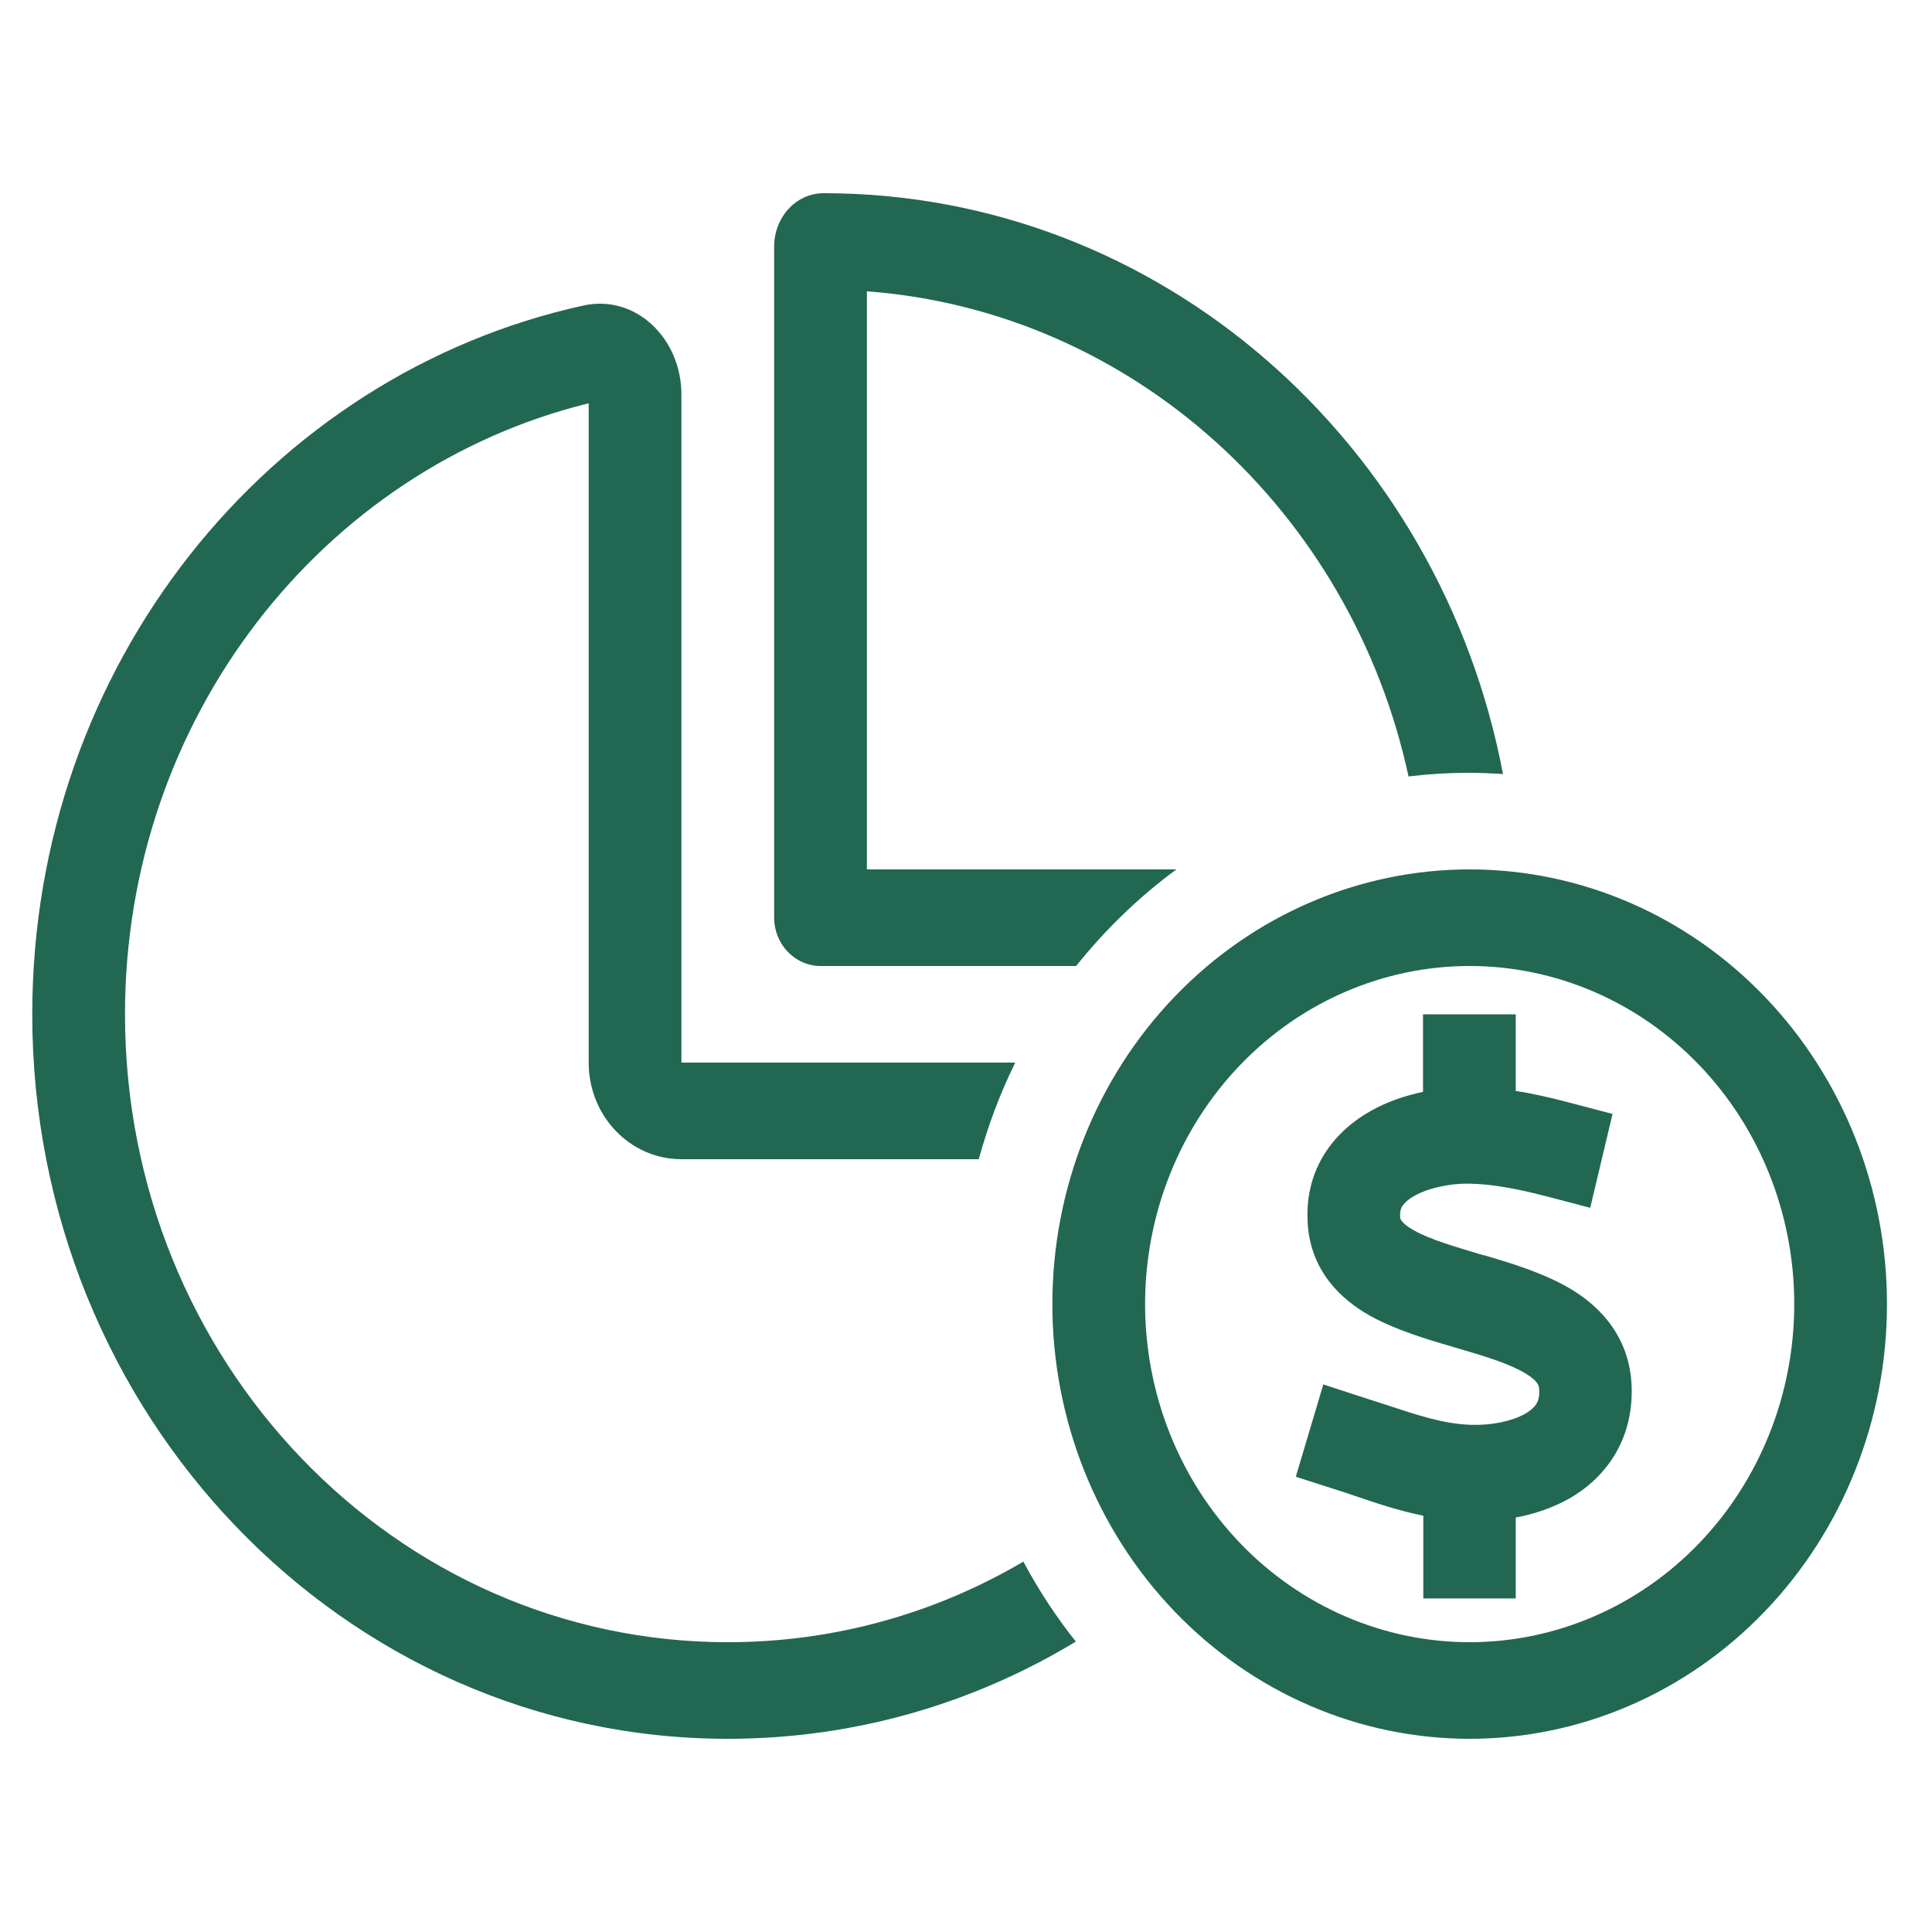 <svg width="60" height="60" viewBox="0 0 60 60" fill="none" xmlns="http://www.w3.org/2000/svg">
<g clip-path="url(#clip0_1951_2054)">
<path d="M26.922 27H36.534C35.373 27.853 34.329 28.866 33.42 30H25.482C24.69 30 24.042 29.325 24.042 28.5V7.659C24.042 6.759 24.708 6 25.581 6C36.021 6 44.724 13.753 46.677 24.038C46.335 24.019 45.993 24 45.642 24C45.003 24 44.364 24.038 43.743 24.113C41.97 15.9 35.193 9.666 26.922 9.047V27ZM24.042 33H31.53C31.062 33.947 30.684 34.95 30.396 36H21.162C19.569 36 18.282 34.659 18.282 33V12.525C10.029 14.55 3.882 22.284 3.882 31.5C3.882 42.272 12.261 51 22.602 51C25.941 51 29.073 50.091 31.782 48.497C32.25 49.378 32.799 50.212 33.411 50.981C30.234 52.903 26.544 54 22.602 54C10.677 54 1.002 43.922 1.002 31.5C1.002 20.672 8.337 11.634 18.12 9.488C19.749 9.131 21.162 10.519 21.162 12.253V30V33H24.042ZM45.642 51C48.315 51 50.879 49.894 52.77 47.925C54.66 45.956 55.722 43.285 55.722 40.5C55.722 37.715 54.66 35.044 52.77 33.075C50.879 31.106 48.315 30 45.642 30C42.969 30 40.405 31.106 38.514 33.075C36.624 35.044 35.562 37.715 35.562 40.5C35.562 43.285 36.624 45.956 38.514 47.925C40.405 49.894 42.969 51 45.642 51ZM45.642 27C49.079 27 52.376 28.422 54.806 30.954C57.236 33.486 58.602 36.92 58.602 40.5C58.602 44.08 57.236 47.514 54.806 50.046C52.376 52.578 49.079 54 45.642 54C42.205 54 38.908 52.578 36.478 50.046C34.047 47.514 32.682 44.08 32.682 40.5C32.682 36.92 34.047 33.486 36.478 30.954C38.908 28.422 42.205 27 45.642 27ZM43.554 37.444C43.518 37.509 43.473 37.594 43.482 37.781V37.791C43.482 37.828 43.482 37.969 43.914 38.212C44.418 38.494 45.129 38.7 46.065 38.981H46.083C46.92 39.225 47.982 39.544 48.828 40.059C49.746 40.622 50.628 41.569 50.673 43.087C50.718 44.794 49.8 45.938 48.72 46.547C48.198 46.837 47.631 47.025 47.073 47.128V48.141V49.641H44.202V48.141V47.072C43.428 46.913 42.699 46.669 42.069 46.453C41.916 46.397 41.763 46.35 41.619 46.303L40.242 45.862L41.097 42.994L42.474 43.444C42.654 43.5 42.825 43.556 42.996 43.612C44.022 43.95 44.832 44.222 45.687 44.25C46.29 44.269 46.929 44.147 47.352 43.913C47.55 43.8 47.658 43.688 47.712 43.603C47.757 43.528 47.811 43.406 47.802 43.181C47.802 43.05 47.784 42.9 47.379 42.656C46.902 42.366 46.218 42.15 45.291 41.878L45.129 41.831C44.328 41.597 43.347 41.306 42.555 40.866C41.664 40.369 40.701 39.487 40.611 37.987C40.503 36.225 41.511 35.091 42.573 34.5C43.086 34.209 43.653 34.022 44.193 33.909V33V31.5H47.073V33V33.881C47.64 33.966 48.18 34.097 48.684 34.228L50.079 34.594L49.386 37.509L47.991 37.144C47.154 36.928 46.353 36.769 45.615 36.759C45.057 36.75 44.391 36.881 43.932 37.134C43.716 37.256 43.608 37.369 43.554 37.453V37.444Z" fill="#226752"/>
</g>
<defs>
<clipPath id="clip0_1951_2054">
<rect width="57.6" height="48" fill="white" transform="translate(1 6)"/>
</clipPath>
</defs>
</svg>
